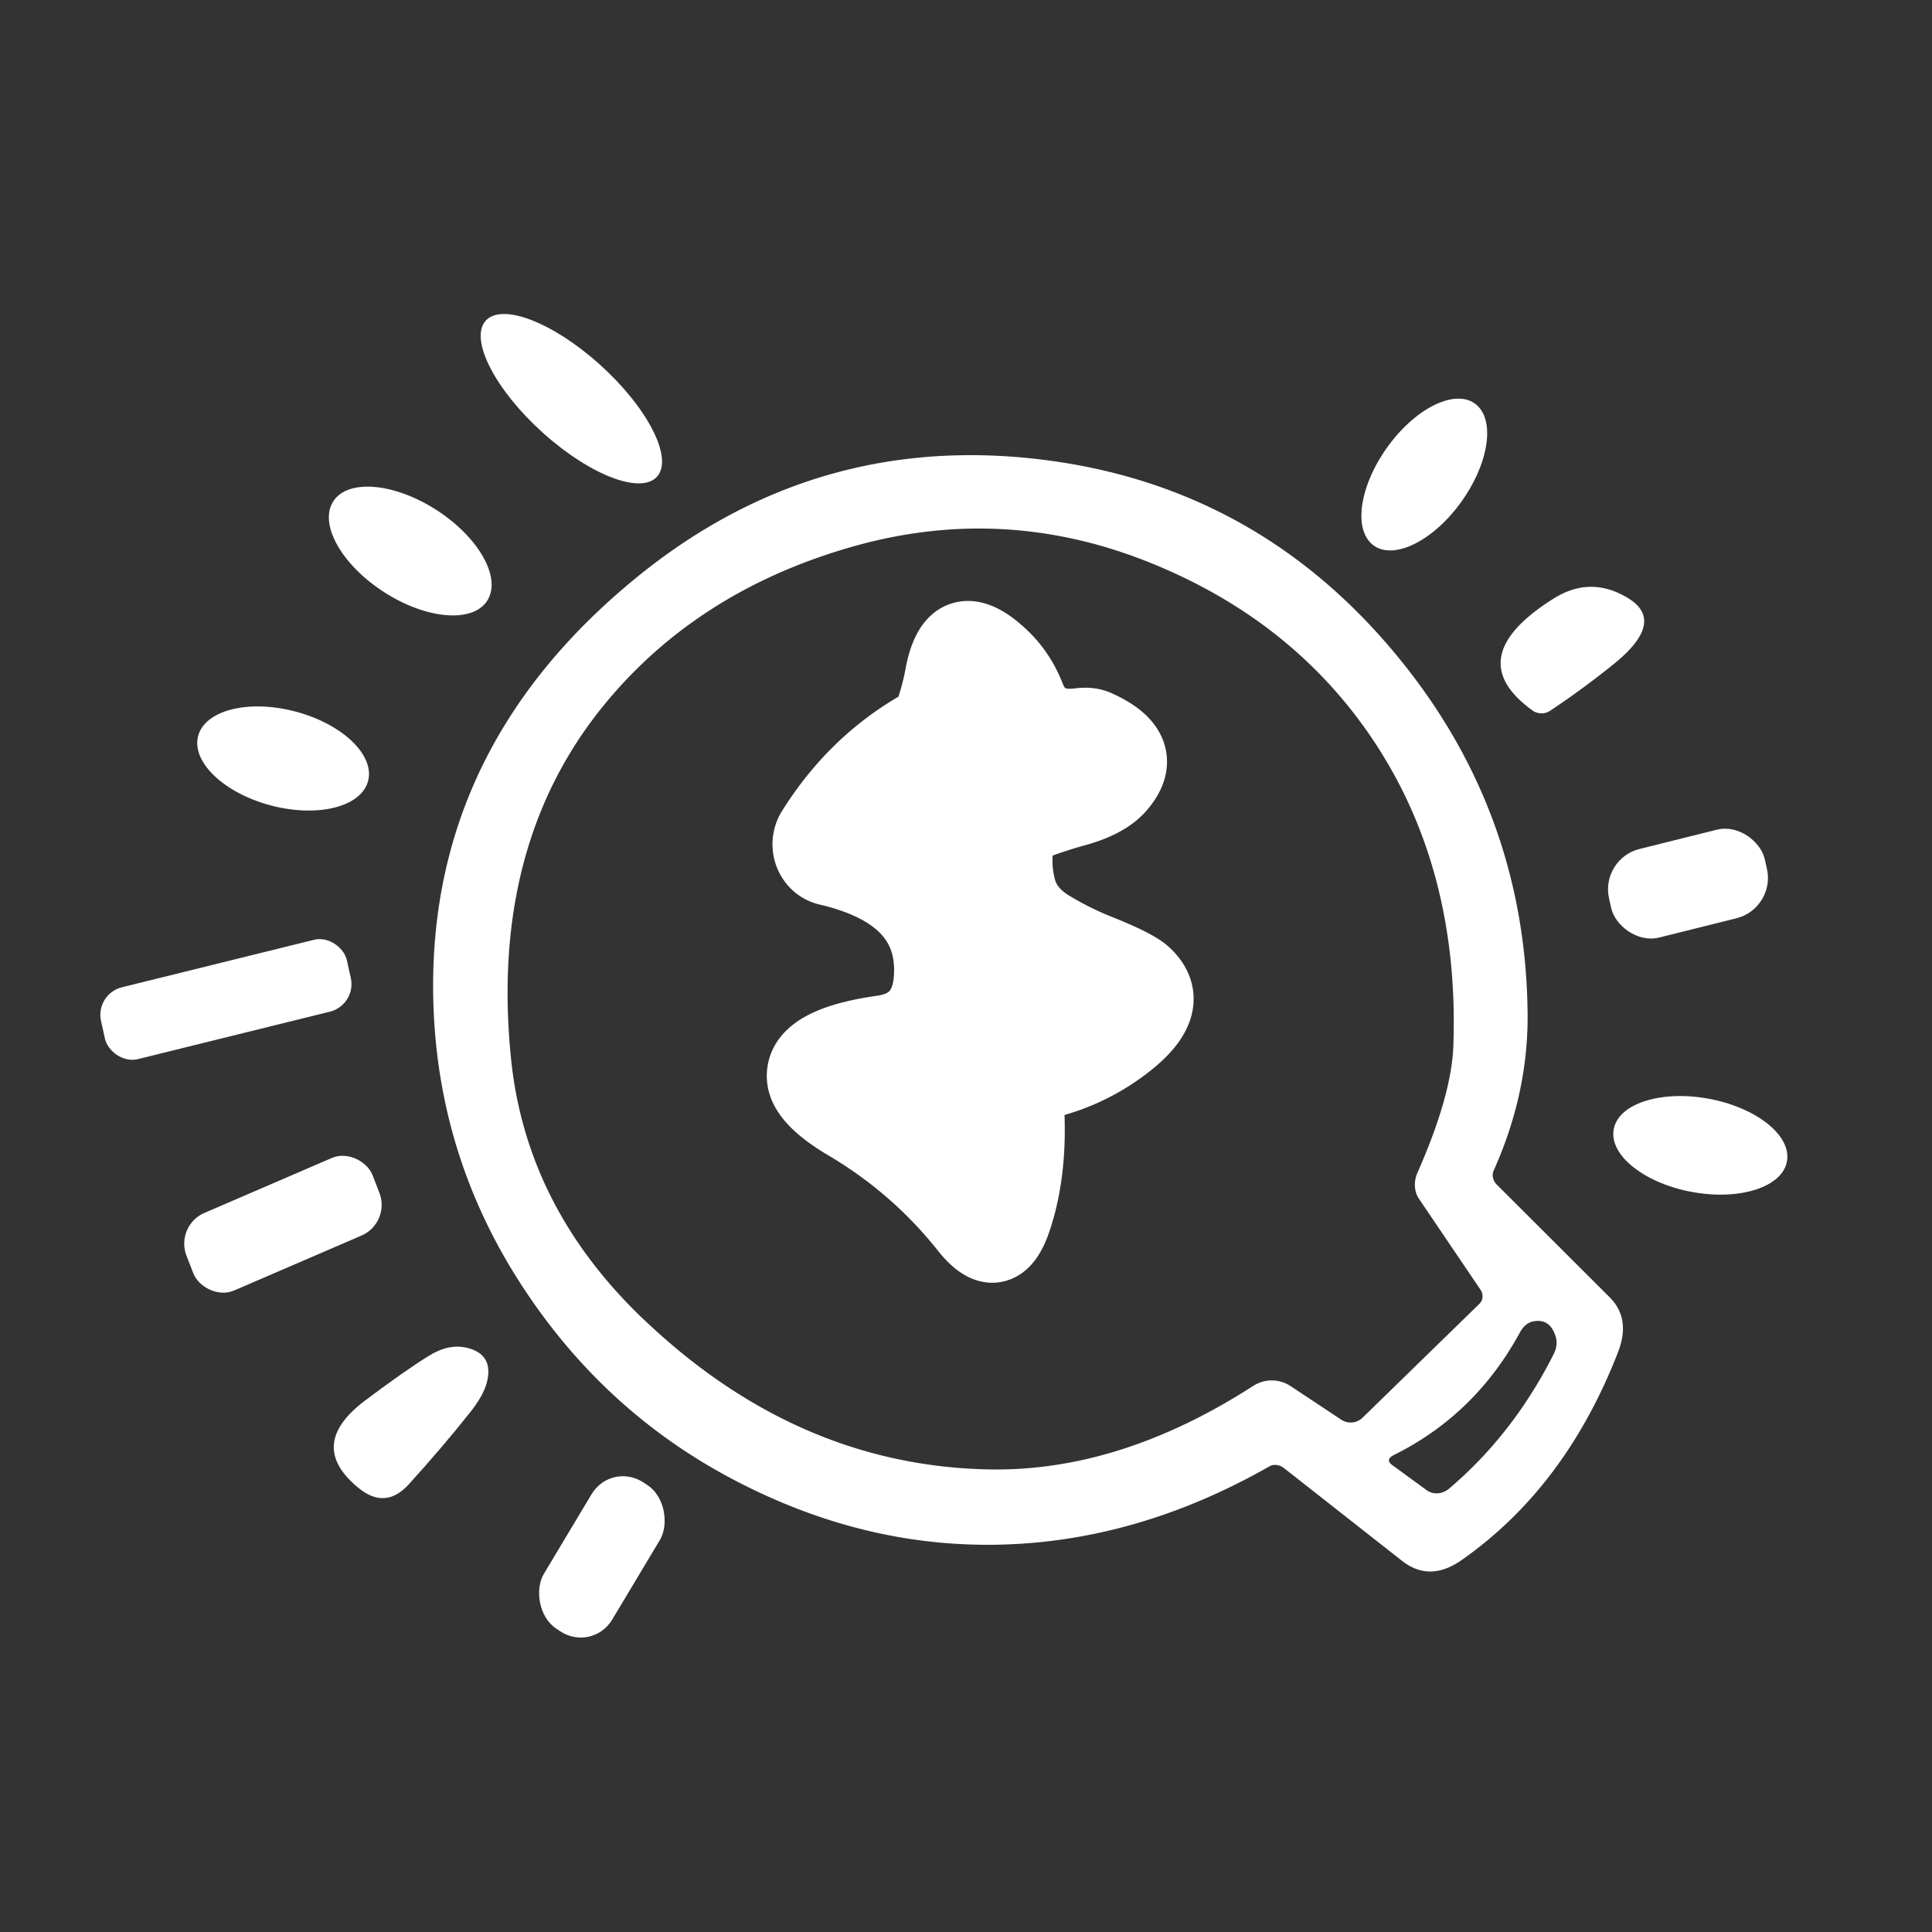 <?xml version="1.0" encoding="UTF-8" standalone="no"?>
<!-- Created with Inkscape (http://www.inkscape.org/) -->

<svg
   width="100"
   height="100"
   viewBox="0 0 26.458 26.458"
   version="1.1"
   id="svg40691"
   sodipodi:docname="support-collect.svg"
   inkscape:version="1.1.2 (b8e25be833, 2022-02-05)"
   xmlns:inkscape="http://www.inkscape.org/namespaces/inkscape"
   xmlns:sodipodi="http://sodipodi.sourceforge.net/DTD/sodipodi-0.dtd"
   xmlns="http://www.w3.org/2000/svg"
   xmlns:svg="http://www.w3.org/2000/svg">
  <rect x="0" y="0" width="26.458" height="26.458" fill="#333333" stroke="none"/>
  <sodipodi:namedview
     id="namedview40693"
     pagecolor="#ffffff"
     bordercolor="#666666"
     borderopacity="1.0"
     inkscape:pageshadow="2"
     inkscape:pageopacity="0.0"
     inkscape:pagecheckerboard="0"
     inkscape:document-units="mm"
     showgrid="false"
     units="px"
     inkscape:zoom="4.0718557"
     inkscape:cx="104.00663"
     inkscape:cy="61.028685"
     inkscape:window-width="1920"
     inkscape:window-height="1001"
     inkscape:window-x="-9"
     inkscape:window-y="-9"
     inkscape:window-maximized="1"
     inkscape:current-layer="layer1" />
  <defs
     id="defs40688" />
  <g
     inkscape:label="Warstwa 1"
     inkscape:groupmode="layer"
     id="layer1">
    <path
       fill="#ffffff"
       d="M 5.933,97.202 A 16.867,16.867 0 0 1 -10.934,114.069 16.867,16.867 0 0 1 -27.801,97.202 16.867,16.867 0 0 1 -10.934,80.335 16.867,16.867 0 0 1 5.933,97.202 Z M -18.311,91.029 q 0.669,0.537 1.64,0.532 0.696,-0.003 0.722,-0.003 2.392,0.106 4.786,0.016 0.945,-0.034 1.434,-0.28 0.738,-0.368 1.074,-1.09 0.598,-1.294 -0.119,-2.344 -0.474,-0.696 -1.326,-1.042 -0.818,-0.336 -1.738,-0.241 a 0.288,0.294 77.2 0 1 -0.304,-0.188 q -0.418,-1.138 -1.357,-1.683 -0.918,-0.534 -1.99,-0.394 -1.072,0.14 -1.789,1.008 -0.167,0.198 -0.447,0.873 -0.196,0.468 -0.527,0.847 -0.656,0.751 -0.659,0.757 -1.191,1.807 0.598,3.233 z M -2.584,90.435 a 0.704,0.783 46.3 0 0 -1.052,0.032 0.704,0.783 46.3 0 0 -0.08,1.05 0.704,0.783 46.3 0 0 1.052,-0.032 0.704,0.783 46.3 0 0 0.08,-1.05 z M -22.012,95.789 q -0.775,0.22 -0.318,1.111 0.982,1.916 5.562,11.306 0.458,0.939 0.553,1.045 0.415,0.452 1.228,0.415 1.095,-0.048 6.289,-0.064 0.013,0 1.31,0.053 0.736,0.029 1.54,-0.074 a 0.68,0.693 10.3 0 0 0.524,-0.37 q 2.831,-5.569 5.567,-11.237 0.362,-0.751 0.537,-1.244 0.159,-0.452 -0.042,-0.699 -0.251,-0.307 -0.847,-0.175 a 0.312,0.312 0 0 1 -0.373,-0.368 q 0.169,-0.839 -0.651,-1.214 -1.64,-0.754 -3.172,0.153 -0.532,0.318 -1.103,0.712 a 0.251,0.254 39.2 0 1 -0.246,0.026 q -0.701,-0.291 -1.394,-0.275 -0.654,0.013 -0.661,0.013 -4.532,-0.143 -8.808,0.079 -0.489,0.024 -0.892,-0.254 -1.405,-0.971 -2.916,-0.778 -0.693,0.087 -1.069,0.5 -0.426,0.468 -0.482,1.175 a 0.177,0.183 83.9 0 1 -0.135,0.161 z"
       id="path63800"
       style="strokeWidth:0.265" />
    <ellipse
       fill="#44bb3f"
       cx="9.534"
       cy="-1.153"
       transform="matrix(0.745,0.667,-0.626,0.78,0,0)"
       rx="1.586"
       ry="0.609"
       id="ellipse410"
       style="fill:#ffffff;strokeWidth:0.242" />
    <ellipse
       fill="#44bb3f"
       cx="-7.451"
       cy="-19.564"
       transform="matrix(-0.596,0.803,-0.77,-0.638,0,0)"
       rx="1.193"
       ry="0.631"
       id="ellipse418"
       style="fill:#ffffff;strokeWidth:0.242" />
    <path
       fill="#44bb3f"
       d="m 20.495,16.22 1.547,1.544 q 0.295,0.294 0.116,0.754 -0.719,1.85 -2.141,2.846 -0.439,0.309 -0.818,0.01 l -1.613,-1.267 a 0.207,0.176 56.923 0 0 -0.203,-0.025 q -1.797,1.023 -3.676,1.071 -1.846,0.047 -3.599,-0.857 Q 8.284,19.358 7.141,17.597 6.021,15.872 5.938,13.823 5.797,10.292 8.714,7.911 11.157,5.917 14.258,6.293 q 3.04,0.369 4.985,2.826 1.653,2.089 1.677,4.768 0.009,1.088 -0.465,2.144 a 0.172,0.153 49.046 0 0 0.04,0.189 z M 8.82,18.073 q 2.078,1.979 4.671,2.049 1.816,0.052 3.667,-1.14 a 0.49,0.518 5.025 0 1 0.519,0.002 l 0.691,0.458 a 0.243,0.256 0 0 0 0.295,-0.03 l 1.601,-1.561 a 0.145,0.131 67.473 0 0 0.012,-0.187 L 19.431,16.415 a 0.319,0.37 27.781 0 1 -0.019,-0.356 Q 19.879,15 19.903,14.323 19.988,11.933 18.828,10.17 17.731,8.507 15.76,7.71 13.729,6.888 11.633,7.498 9.537,8.106 8.27,9.657 6.7,11.582 6.999,14.505 q 0.21,2.037 1.82,3.568 z m 10.72,2.336 a 0.25,0.281 29.902 0 0 0.304,-0.022 q 0.882,-0.749 1.434,-1.845 a 0.249,0.323 38.961 0 0 0.028,-0.232 q -0.078,-0.264 -0.318,-0.212 a 0.218,0.308 12.423 0 0 -0.17,0.144 q -0.613,1.128 -1.724,1.681 -0.132,0.065 -0.026,0.142 z"
       id="path424"
       style="fill:#ffffff;strokeWidth:0.242" />
    <ellipse
       fill="#44bb3f"
       cx="8.586"
       cy="3.457"
       transform="matrix(0.85,0.527,-0.486,0.874,0,0)"
       rx="1.254"
       ry="0.668"
       id="ellipse426"
       style="fill:#ffffff;strokeWidth:0.242" />
    <path
       fill="#ffffff"
       d="M 8.82,18.073 Q 7.209,16.542 6.999,14.505 6.7,11.582 8.27,9.657 9.537,8.106 11.633,7.498 q 2.096,-0.61 4.127,0.212 1.971,0.797 3.068,2.46 1.16,1.763 1.075,4.153 -0.024,0.677 -0.49,1.735 a 0.319,0.37 27.781 0 0 0.019,0.356 l 0.844,1.25 a 0.145,0.131 67.473 0 1 -0.012,0.187 l -1.601,1.561 a 0.243,0.256 0 0 1 -0.295,0.03 l -0.691,-0.458 a 0.49,0.518 5.025 0 0 -0.519,-0.002 q -1.851,1.193 -3.667,1.14 -2.594,-0.07 -4.671,-2.049 z m 5.266,-6.765 q 0.321,-0.127 0.651,-0.217 0.413,-0.115 0.59,-0.319 0.427,-0.495 -0.309,-0.824 -0.094,-0.042 -0.229,-0.025 -0.526,0.07 -0.7,-0.381 Q 13.963,9.219 13.718,8.987 13.06,8.367 12.895,9.244 12.845,9.512 12.753,9.771 a 0.311,0.338 78.89 0 1 -0.149,0.174 q -0.896,0.508 -1.471,1.427 a 0.328,0.346 0 0 0 0.203,0.528 q 1.479,0.346 1.405,1.491 -0.042,0.652 -0.656,0.74 -1.13,0.159 -1.082,0.64 0.028,0.286 0.597,0.622 0.953,0.563 1.639,1.427 0.439,0.55 0.663,-0.129 0.222,-0.667 0.17,-1.544 a 0.309,0.29 88.947 0 1 0.226,-0.321 q 0.66,-0.157 1.181,-0.583 0.62,-0.51 0.193,-0.904 -0.127,-0.117 -0.625,-0.316 -0.351,-0.139 -0.674,-0.336 -0.318,-0.197 -0.406,-0.503 -0.097,-0.349 -0.021,-0.712 a 0.225,0.227 39.744 0 1 0.139,-0.164 z"
       id="path430"
       style="fill:none;strokeWidth:0.242" />
    <path
       fill="#37c643"
       d="m 20.983,9.727 q -0.993,-0.722 0.295,-1.531 0.502,-0.314 1.009,-0.01 0.54,0.321 -0.191,0.911 -0.42,0.339 -0.865,0.635 a 0.235,0.223 84.537 0 1 -0.248,-0.005 z"
       id="path434"
       style="fill:#ffffff;strokeWidth:0.242" />
    <path
       fill="#35b33c"
       d="m 13.946,11.472 q -0.075,0.364 0.021,0.712 0.087,0.306 0.406,0.503 0.323,0.197 0.674,0.336 0.498,0.199 0.625,0.316 0.427,0.393 -0.193,0.904 -0.521,0.426 -1.181,0.583 a 0.309,0.29 88.947 0 0 -0.226,0.321 q 0.052,0.876 -0.17,1.544 -0.224,0.68 -0.663,0.129 -0.686,-0.864 -1.639,-1.427 -0.568,-0.336 -0.597,-0.622 -0.047,-0.481 1.082,-0.64 0.613,-0.087 0.656,-0.74 0.073,-1.145 -1.405,-1.491 a 0.328,0.346 0 0 1 -0.203,-0.528 q 0.575,-0.919 1.471,-1.427 a 0.311,0.338 78.89 0 0 0.149,-0.174 q 0.092,-0.259 0.141,-0.528 0.165,-0.876 0.823,-0.256 0.245,0.232 0.37,0.555 0.175,0.451 0.7,0.381 0.134,-0.017 0.229,0.025 0.736,0.329 0.309,0.824 -0.177,0.204 -0.59,0.319 -0.33,0.09 -0.651,0.217 a 0.225,0.227 39.744 0 0 -0.139,0.164 z"
       id="path436"
       style="fill:#ffffff;stroke:#ffffff;strokeWidth:0.242" />
    <ellipse
       fill="#44bb3f"
       cx="6.09"
       cy="9.117"
       transform="matrix(0.969,0.246,-0.222,0.975,0,0)"
       rx="1.204"
       ry="0.665"
       id="ellipse440"
       style="fill:#ffffff;strokeWidth:0.242" />
    <rect
       fill="#31b331"
       x="18.834"
       y="16.72"
       transform="matrix(0.97,-0.242,0.218,0.976,0,0)"
       width="2.2"
       height="1.242"
       rx="0.553"
       id="rect448"
       style="fill:#ffffff;strokeWidth:0.242" />
    <rect
       fill="#3dbc39"
       x="-1.684"
       y="13.532"
       transform="matrix(0.971,-0.24,0.217,0.976,0,0)"
       width="3.467"
       height="1.008"
       rx="0.378"
       id="rect452"
       style="fill:#ffffff;strokeWidth:0.242" />
    <ellipse
       fill="#44bb3f"
       cx="25.486"
       cy="11.347"
       transform="matrix(0.984,0.176,-0.158,0.987,0,0)"
       rx="1.207"
       ry="0.649"
       id="ellipse472"
       style="fill:#ffffff;strokeWidth:0.242" />
    <rect
       fill="#31b331"
       x="-3.827"
       y="16.366"
       transform="matrix(0.918,-0.396,0.361,0.933,0,0)"
       width="2.777"
       height="1.137"
       rx="0.437"
       id="rect474"
       style="fill:#ffffff;strokeWidth:0.242" />
    <path
       fill="#f7fff6"
       d="m 19.54,20.408 -0.472,-0.344 q -0.106,-0.077 0.026,-0.142 1.111,-0.553 1.724,-1.681 a 0.218,0.308 12.423 0 1 0.17,-0.144 q 0.241,-0.052 0.318,0.212 a 0.249,0.323 38.961 0 1 -0.028,0.232 q -0.552,1.096 -1.434,1.845 a 0.25,0.281 29.902 0 1 -0.304,0.022 z"
       id="path476"
       style="fill:none;strokeWidth:0.242" />
    <path
       fill="#44bb3f"
       d="m 4.915,20.381 q -0.729,-0.59 0.087,-1.203 0.554,-0.416 0.875,-0.613 0.271,-0.167 0.519,-0.107 0.37,0.09 0.271,0.476 -0.047,0.179 -0.233,0.413 -0.38,0.478 -0.835,0.979 -0.318,0.351 -0.684,0.055 z"
       id="path478"
       style="fill:#ffffff;strokeWidth:0.242" />
    <rect
       fill="#3dbc39"
       x="17.484"
       y="12.011"
       transform="matrix(0.832,0.555,-0.514,0.858,0,0)"
       width="1.126"
       height="2.33"
       rx="0.53"
       id="rect482"
       style="fill:#ffffff;strokeWidth:0.242" />
  </g>
</svg>
